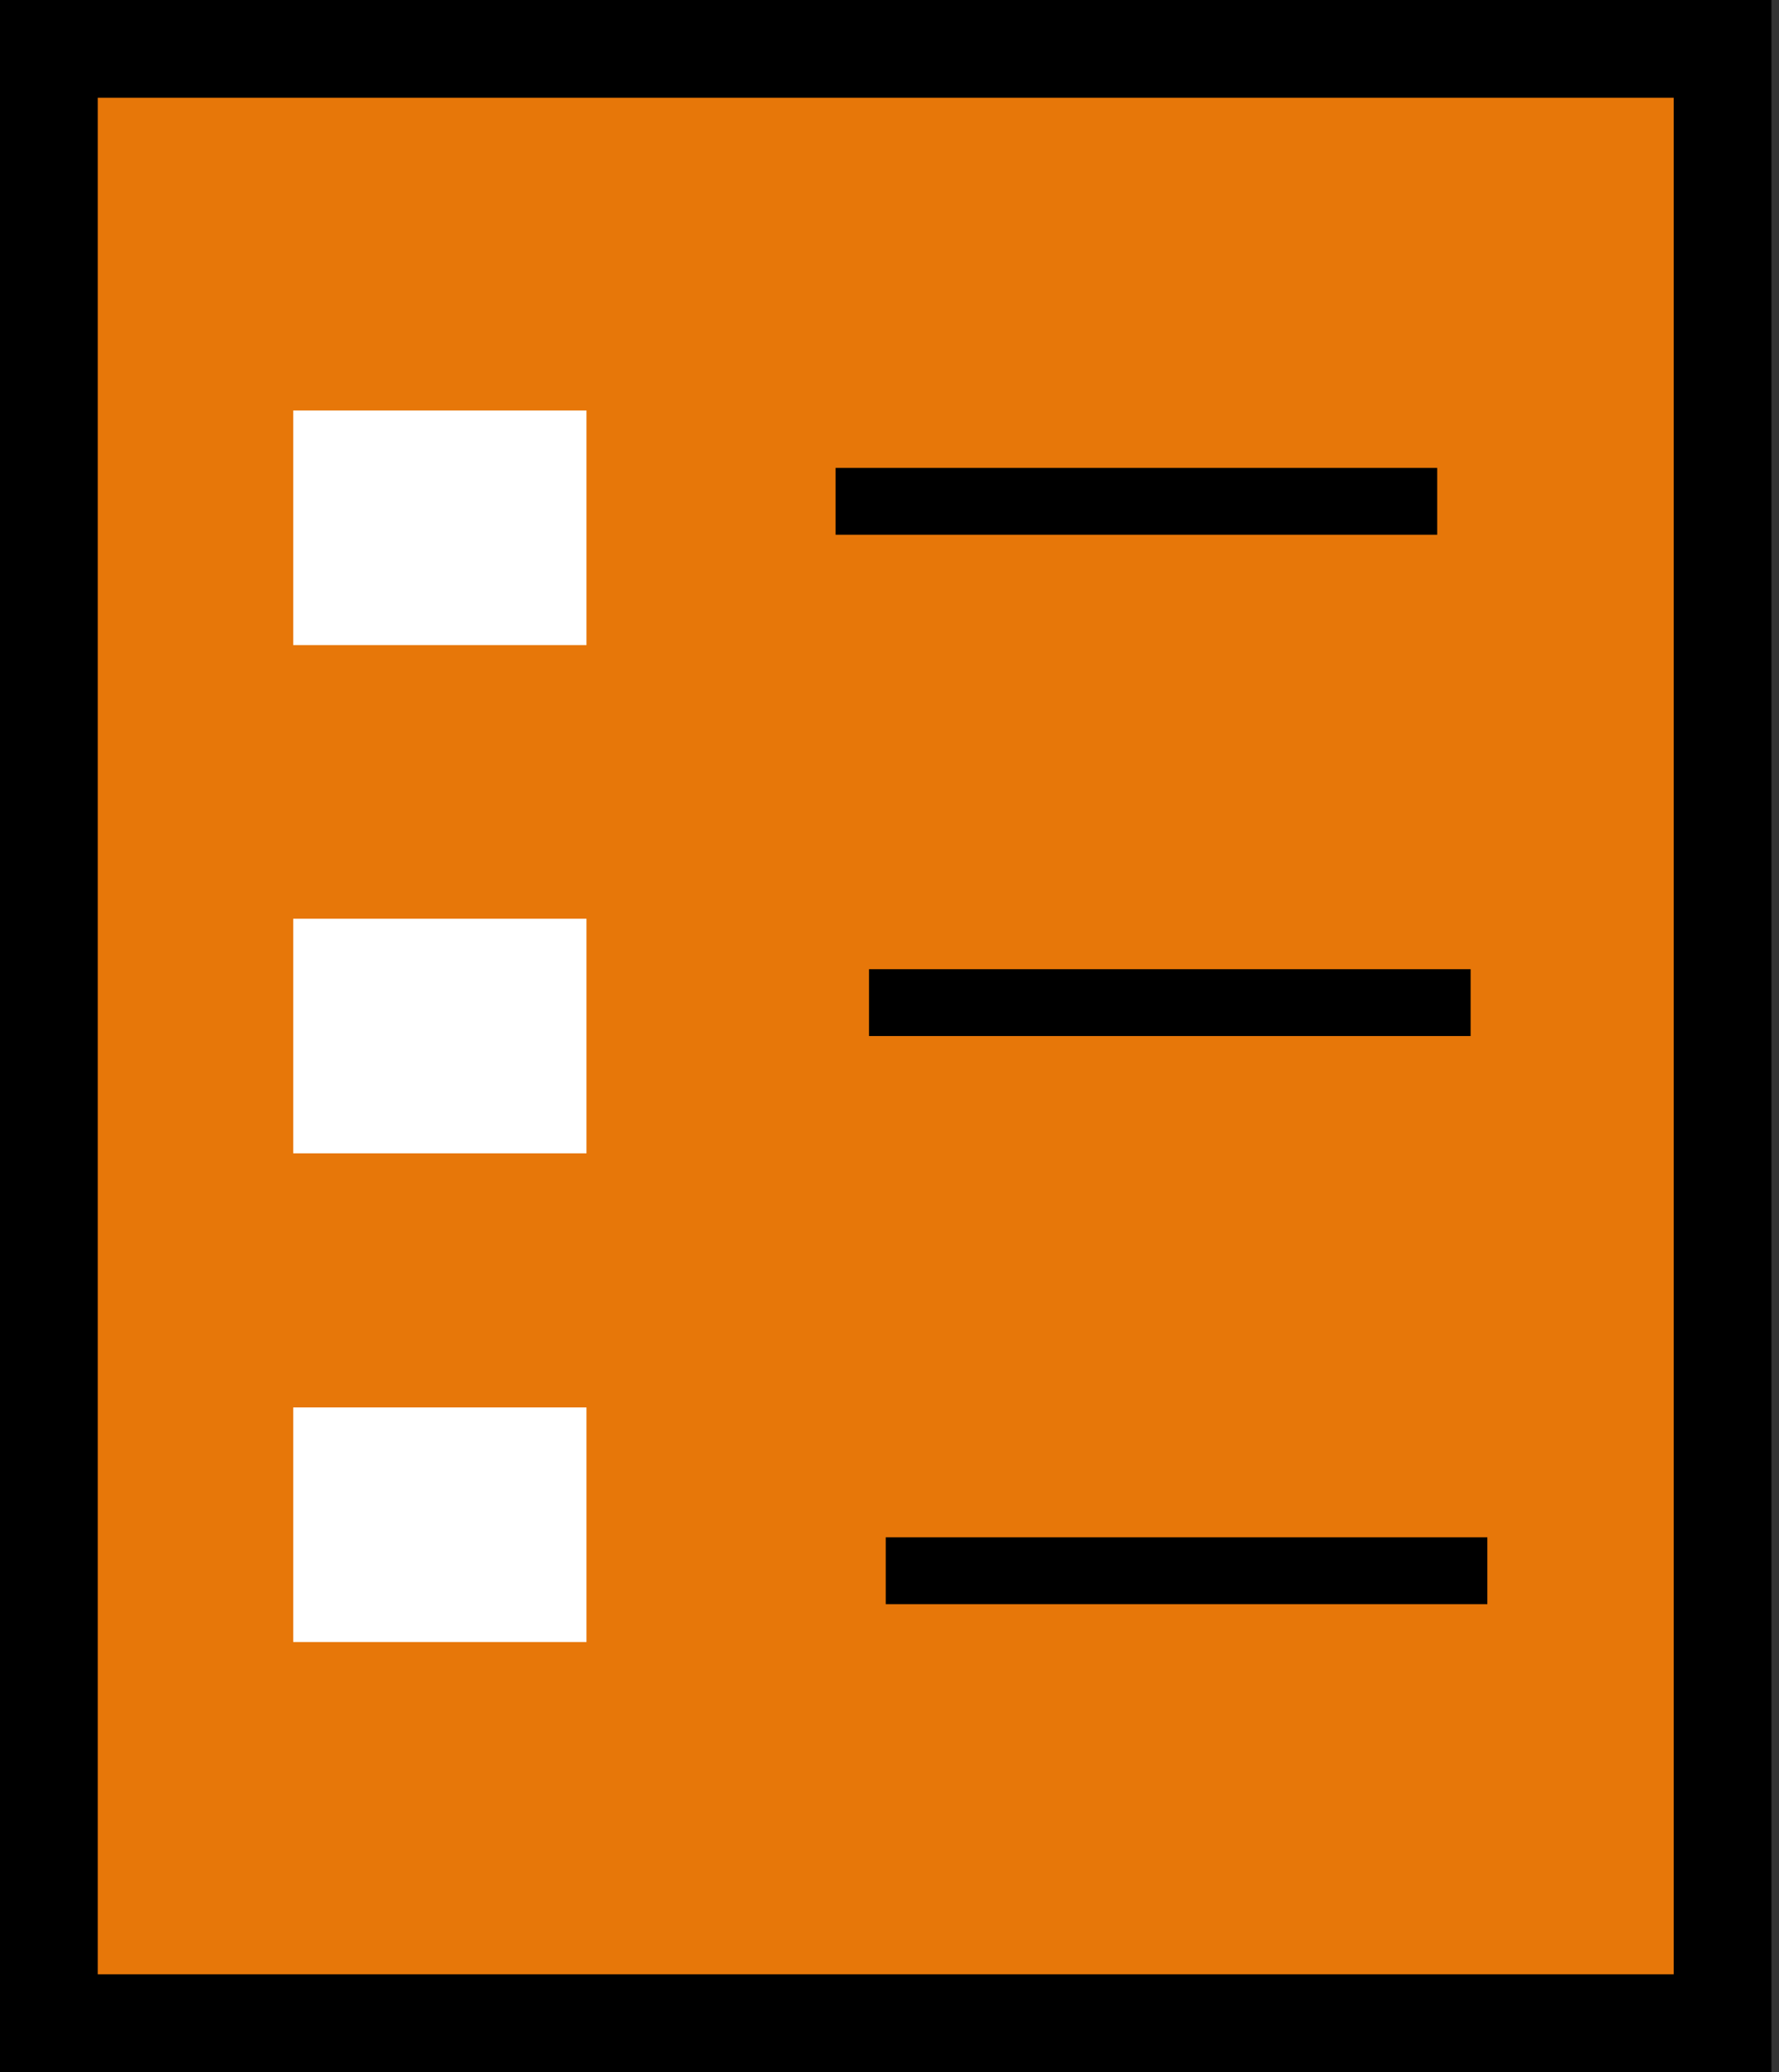 <svg width="91" height="106" viewBox="0 0 91 106" fill="none" xmlns="http://www.w3.org/2000/svg">
<rect x="0" y="0" width="91" height="106" fill="#333333" stroke="none"/>
<rect x="2.5" y="2.5" width="85.613" height="101" fill="#E77709" stroke="black" stroke-width="5"/>
<rect x="42.742" y="23.936" width="30.774" height="3.419" fill="black"/>
<rect x="44.452" y="49.581" width="30.774" height="3.419" fill="black"/>
<rect x="45.307" y="78.645" width="30.774" height="3.419" fill="black"/>
<rect x="15" y="21" width="15" height="12" fill="white"/>
<rect x="15" y="47" width="15" height="12" fill="white"/>
<rect x="15" y="72" width="15" height="12" fill="white"/>
</svg>
